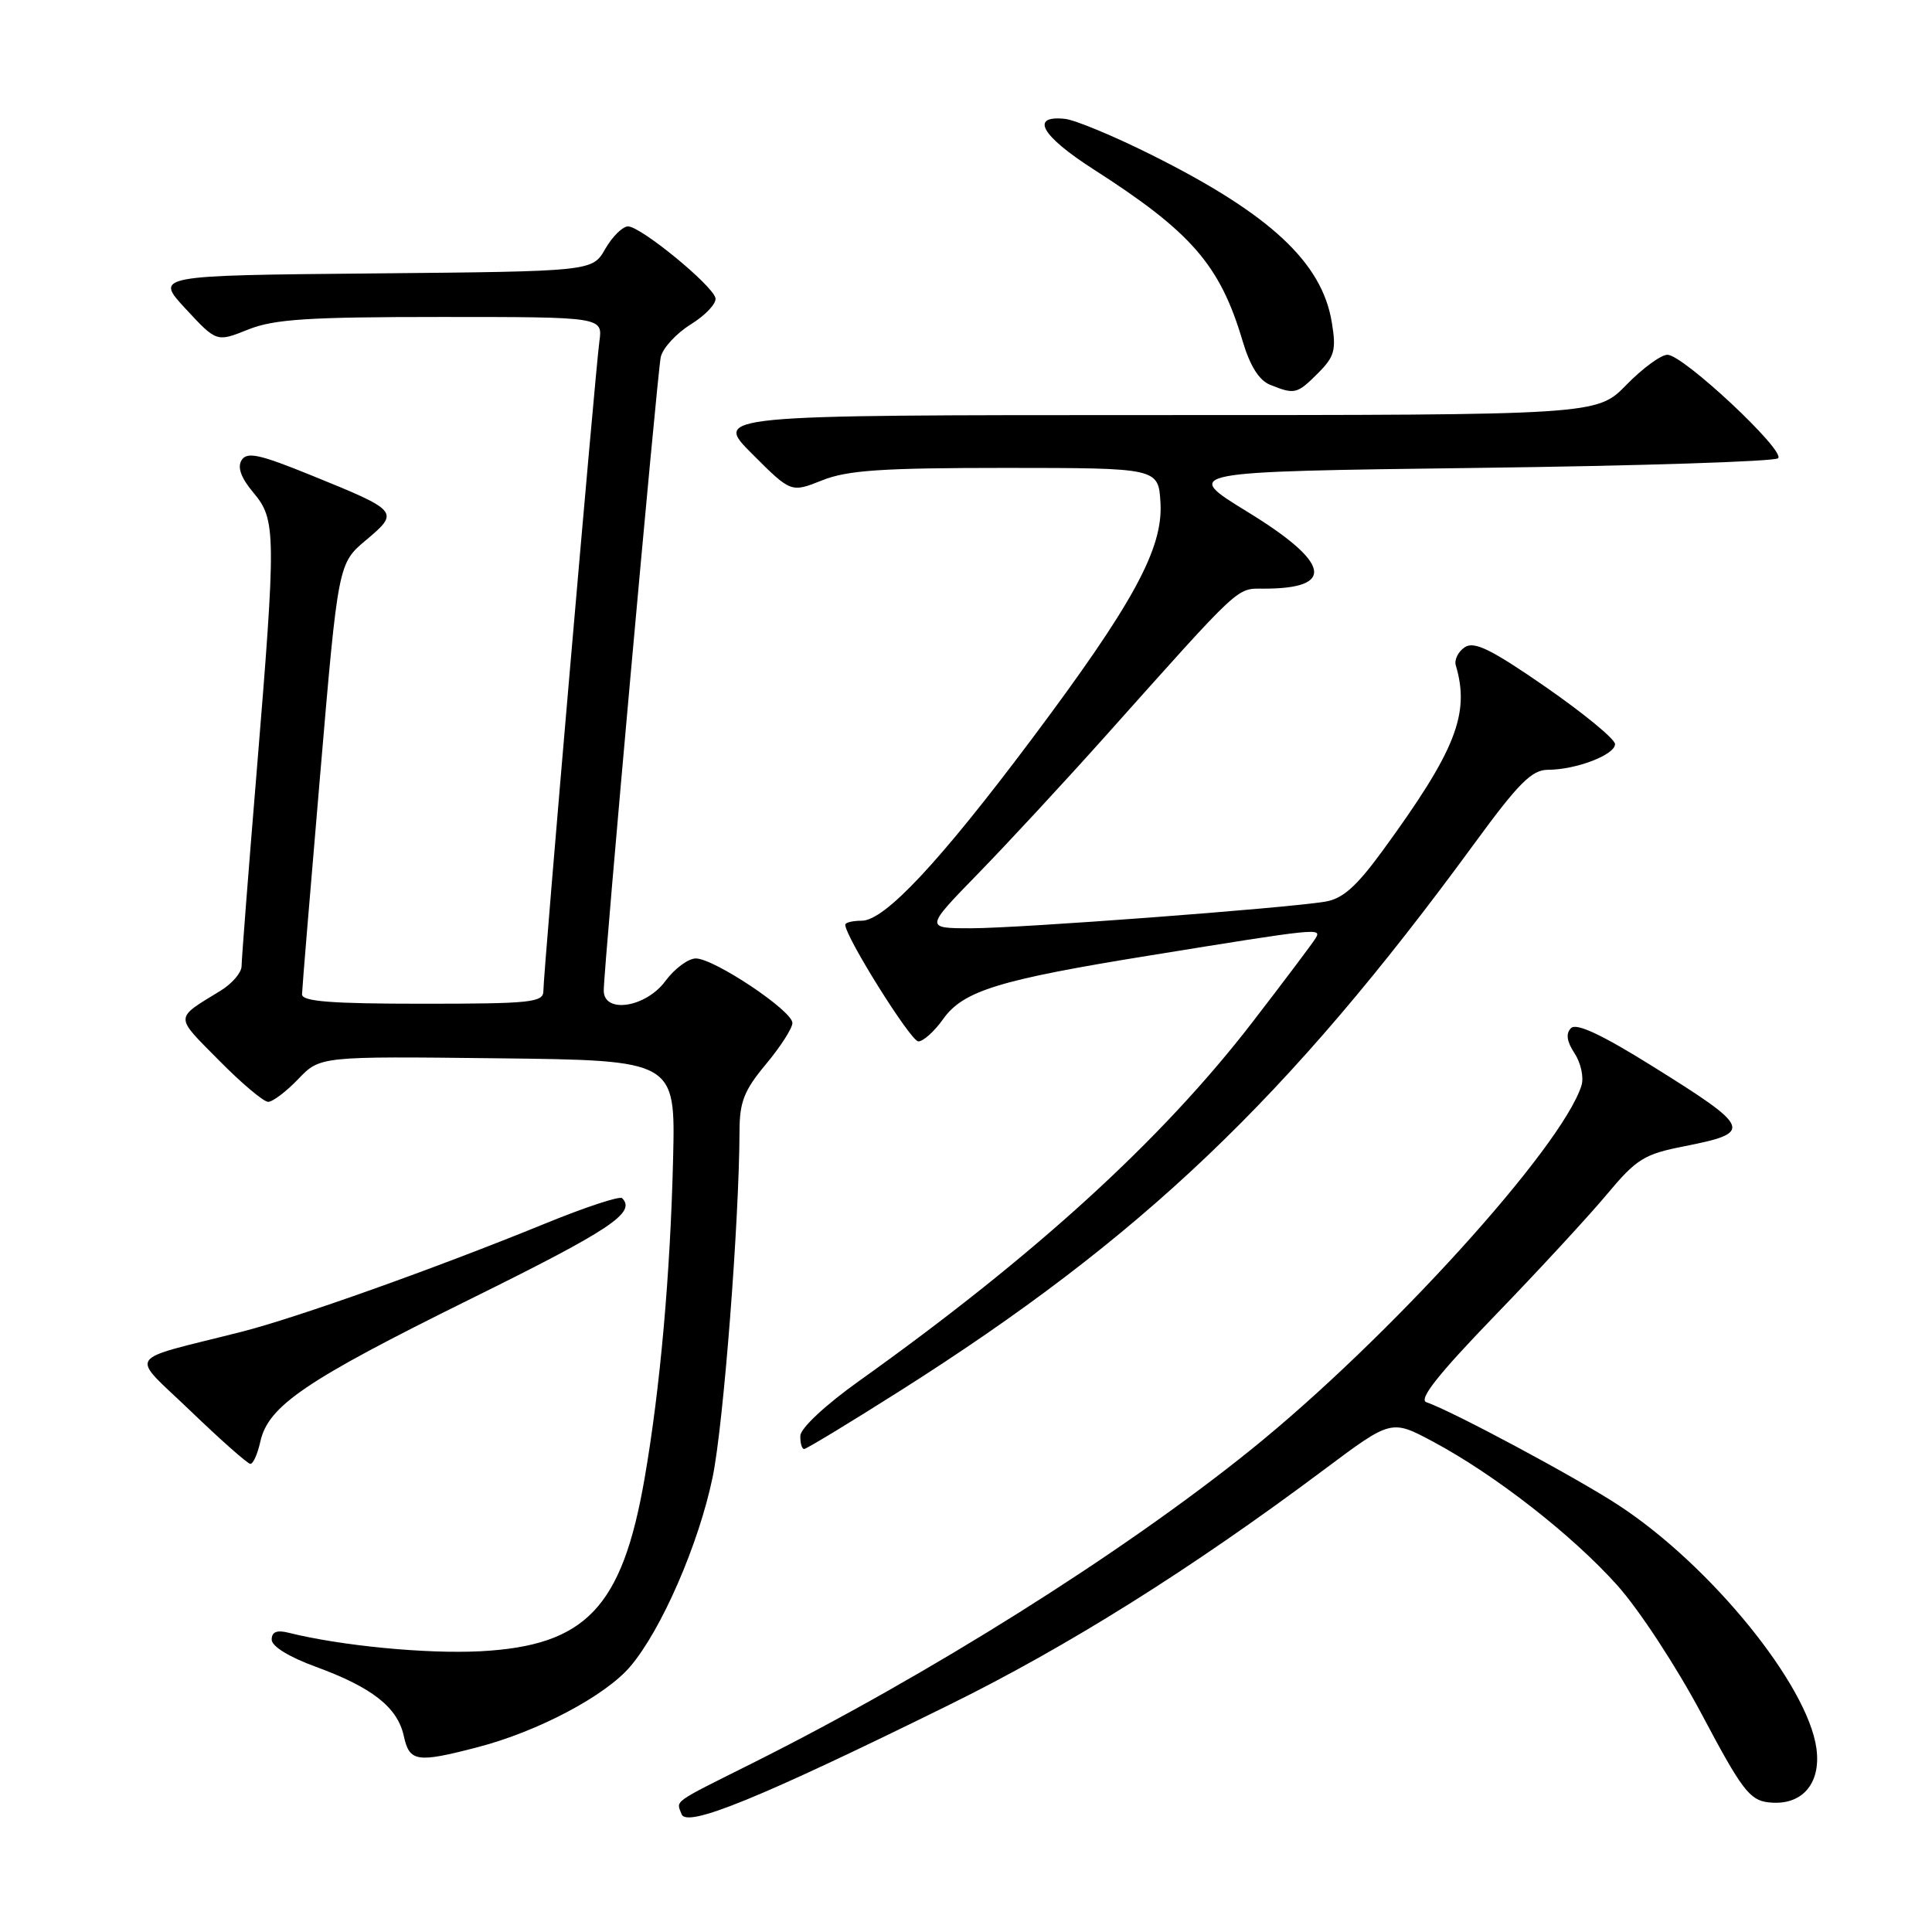 <?xml version="1.0" encoding="UTF-8" standalone="no"?>
<!DOCTYPE svg PUBLIC "-//W3C//DTD SVG 1.1//EN" "http://www.w3.org/Graphics/SVG/1.1/DTD/svg11.dtd" >
<svg xmlns="http://www.w3.org/2000/svg" xmlns:xlink="http://www.w3.org/1999/xlink" version="1.1" viewBox="0 0 256 256">
 <g >
 <path fill="currentColor"
d=" M 125.64 225.97 C 141.45 218.19 157.84 207.91 175.52 194.68 C 184.36 188.07 184.36 188.07 189.93 191.05 C 198.09 195.42 208.27 203.35 214.25 210.01 C 217.17 213.25 222.16 220.88 225.50 227.17 C 230.79 237.15 231.84 238.54 234.34 238.82 C 238.71 239.33 241.32 236.40 240.69 231.70 C 239.56 223.29 226.71 207.47 214.50 199.47 C 208.94 195.82 192.45 186.98 189.00 185.80 C 187.94 185.43 190.58 182.09 198.02 174.39 C 203.81 168.40 210.51 161.15 212.91 158.27 C 216.85 153.56 217.85 152.93 223.16 151.89 C 232.38 150.07 232.15 149.50 218.85 141.21 C 212.20 137.07 208.88 135.52 208.17 136.23 C 207.45 136.95 207.60 137.99 208.65 139.59 C 209.48 140.86 209.89 142.78 209.55 143.85 C 206.93 152.09 183.83 177.54 165.72 192.12 C 148.69 205.84 123.05 221.95 99.68 233.64 C 88.91 239.03 89.60 238.52 90.32 240.40 C 91.02 242.21 100.69 238.26 125.64 225.97 Z  M 63.30 231.51 C 71.30 229.43 80.23 224.70 83.53 220.80 C 87.67 215.92 92.60 204.56 94.43 195.72 C 95.87 188.73 97.95 161.89 97.99 149.84 C 98.00 146.00 98.61 144.46 101.50 141.00 C 103.42 138.70 105.00 136.24 105.00 135.55 C 105.00 133.93 94.62 127.00 92.20 127.00 C 91.20 127.00 89.38 128.35 88.16 130.00 C 85.57 133.51 80.00 134.36 80.00 131.25 C 79.99 128.33 87.07 49.66 87.55 47.33 C 87.80 46.14 89.60 44.18 91.55 42.97 C 93.50 41.76 94.97 40.19 94.80 39.49 C 94.40 37.78 84.90 30.00 83.22 30.00 C 82.50 30.00 81.14 31.34 80.20 32.98 C 78.50 35.96 78.50 35.96 49.50 36.23 C 20.50 36.50 20.50 36.50 24.60 40.92 C 28.70 45.34 28.70 45.34 32.87 43.67 C 36.31 42.29 40.79 42.00 58.46 42.00 C 79.87 42.00 79.87 42.00 79.42 45.25 C 78.88 49.16 72.00 128.90 72.00 131.31 C 72.00 132.83 70.35 133.00 56.00 133.00 C 43.86 133.00 40.01 132.70 40.02 131.75 C 40.03 131.06 41.12 117.94 42.43 102.58 C 44.81 74.66 44.81 74.66 48.52 71.55 C 52.96 67.81 52.87 67.70 41.19 62.96 C 34.35 60.18 32.72 59.83 32.01 60.98 C 31.43 61.92 31.94 63.33 33.57 65.27 C 36.59 68.86 36.61 70.61 33.99 102.50 C 32.90 115.70 32.01 127.19 32.01 128.03 C 32.00 128.88 30.76 130.33 29.25 131.26 C 23.07 135.05 23.09 134.51 28.97 140.46 C 31.97 143.51 34.93 146.00 35.53 146.00 C 36.13 146.00 37.93 144.64 39.52 142.98 C 42.41 139.96 42.41 139.96 65.95 140.23 C 89.50 140.50 89.50 140.50 89.19 153.50 C 88.82 168.89 87.47 184.04 85.41 195.90 C 82.44 213.01 77.64 218.06 63.66 218.80 C 56.49 219.17 45.20 218.08 38.25 216.35 C 36.68 215.95 36.00 216.23 36.00 217.26 C 36.00 218.15 38.33 219.58 41.88 220.87 C 49.31 223.59 52.67 226.23 53.50 230.01 C 54.26 233.47 55.20 233.62 63.30 231.51 Z  M 34.49 191.04 C 35.54 186.28 40.46 182.94 62.35 172.12 C 80.89 162.96 84.34 160.67 82.43 158.76 C 82.12 158.45 77.50 159.97 72.18 162.15 C 57.68 168.07 39.32 174.61 32.00 176.47 C 16.30 180.46 17.13 179.15 25.29 187.00 C 29.25 190.81 32.80 193.95 33.17 193.97 C 33.54 193.99 34.13 192.67 34.49 191.04 Z  M 119.22 184.32 C 151.26 164.02 170.65 145.55 195.32 111.83 C 201.21 103.77 202.97 102.01 205.10 102.00 C 208.82 102.00 214.00 100.02 214.00 98.60 C 214.00 97.94 209.88 94.55 204.84 91.05 C 197.59 86.03 195.35 84.93 194.09 85.76 C 193.22 86.34 192.68 87.42 192.90 88.16 C 194.81 94.59 192.89 99.45 183.19 112.74 C 179.70 117.51 177.91 119.10 175.56 119.48 C 170.19 120.36 135.04 123.00 128.68 123.00 C 122.55 123.00 122.55 123.00 129.61 115.75 C 133.50 111.76 141.10 103.55 146.51 97.50 C 164.64 77.21 163.79 78.00 167.47 78.00 C 177.02 78.00 176.29 74.56 165.31 67.83 C 156.62 62.50 156.62 62.50 195.73 62.00 C 217.24 61.73 235.19 61.15 235.61 60.72 C 236.61 59.72 223.02 47.01 220.95 47.01 C 220.10 47.00 217.65 48.80 215.50 51.00 C 211.59 55.00 211.59 55.00 153.06 55.00 C 94.52 55.00 94.52 55.00 99.67 60.15 C 104.81 65.29 104.81 65.29 108.93 63.65 C 112.27 62.31 116.82 62.00 133.27 62.00 C 153.50 62.01 153.50 62.01 153.77 66.64 C 154.12 72.72 150.14 80.01 136.66 98.00 C 124.49 114.23 117.22 122.00 114.19 122.00 C 112.99 122.00 112.00 122.24 112.00 122.53 C 112.00 124.12 120.68 137.98 121.68 137.99 C 122.33 138.00 123.82 136.66 124.98 135.02 C 127.64 131.29 132.33 129.84 152.32 126.61 C 174.73 122.98 175.15 122.94 174.33 124.31 C 173.94 124.96 170.15 130.00 165.91 135.50 C 153.90 151.07 137.10 166.39 113.80 183.01 C 109.37 186.17 106.08 189.24 106.05 190.25 C 106.02 191.21 106.25 192.00 106.55 192.00 C 106.85 192.00 112.55 188.55 119.22 184.32 Z  M 174.63 49.46 C 176.84 47.25 177.08 46.39 176.47 42.71 C 175.17 34.75 168.25 28.33 152.50 20.48 C 147.55 18.01 142.42 15.88 141.11 15.75 C 136.42 15.26 137.97 17.99 144.89 22.43 C 157.87 30.75 161.66 35.11 164.65 45.18 C 165.63 48.48 166.83 50.40 168.30 50.99 C 171.56 52.30 171.87 52.22 174.63 49.46 Z "/>
</g>
</svg>